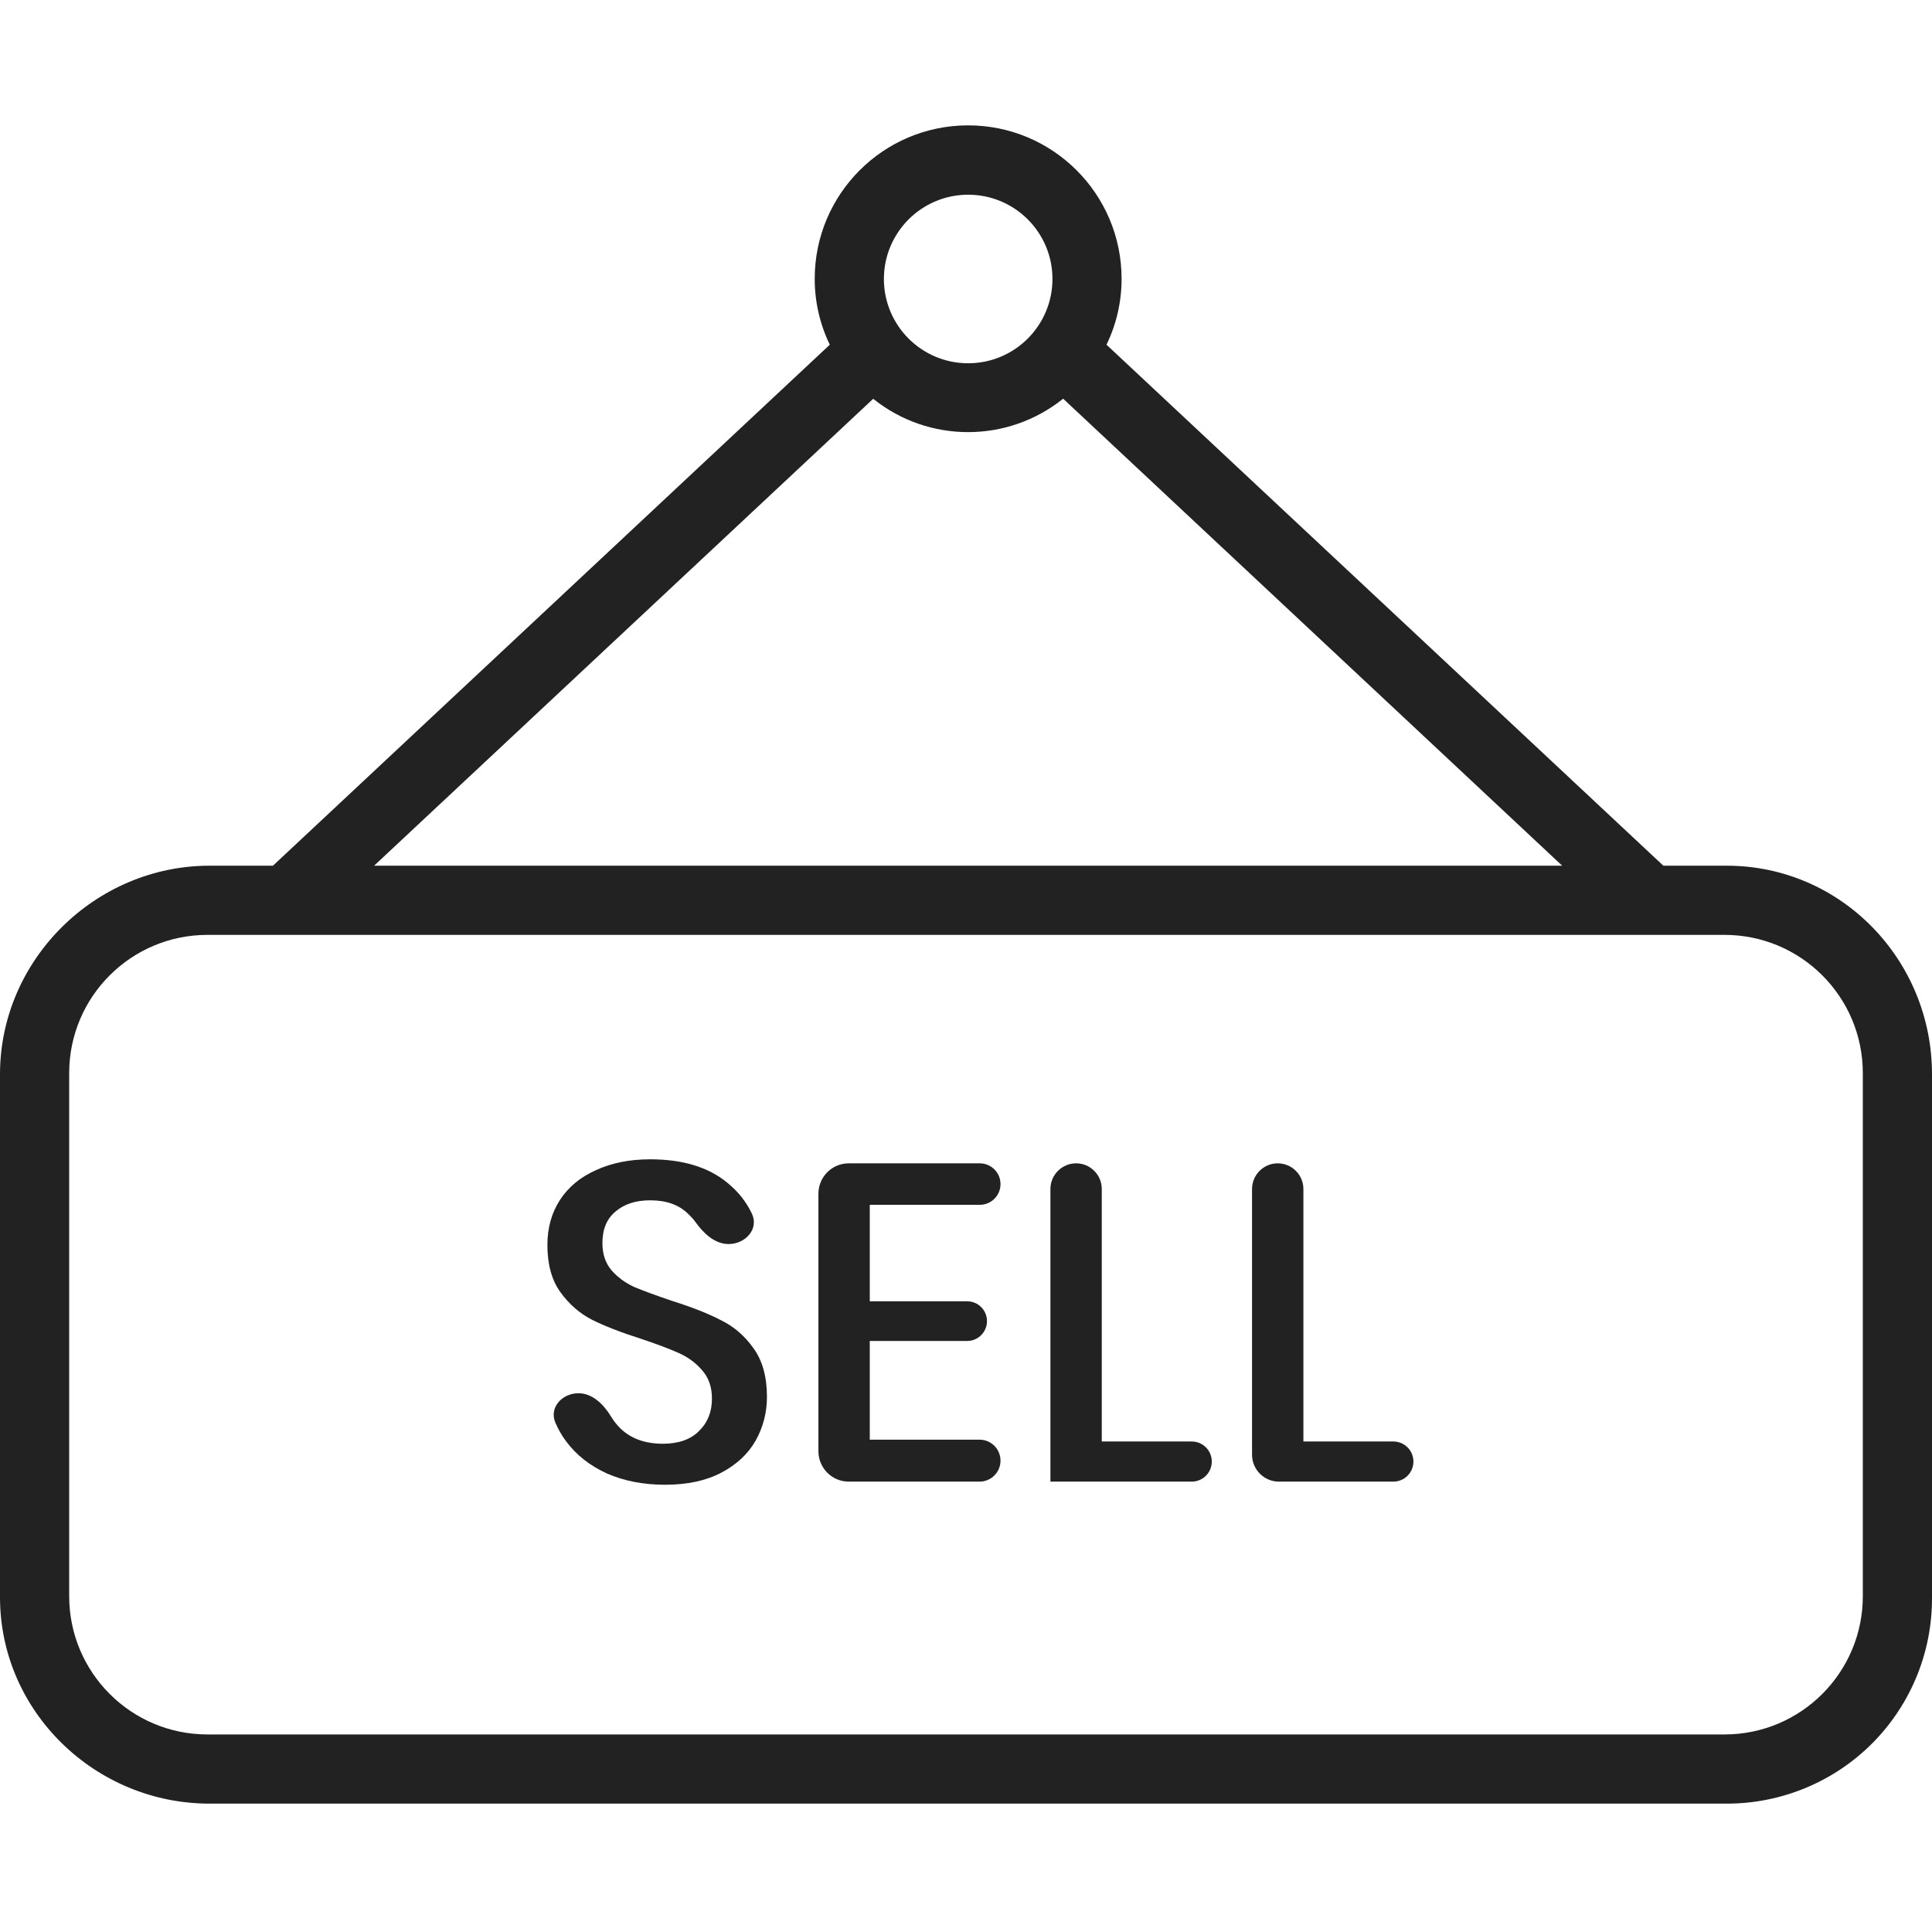 <svg width="36" height="36" viewBox="0 0 36 36" fill="none" xmlns="http://www.w3.org/2000/svg">
<path d="M3.906 33.608H32.174C33.193 33.609 34.17 33.204 34.889 32.482C35.607 31.76 36.007 30.78 36 29.762V20.017C36 17.886 34.306 16.131 32.174 16.131H30.994L20.618 6.423C20.804 6.04 20.9 5.619 20.899 5.193C20.898 3.614 19.617 2.335 18.038 2.336C16.459 2.337 15.18 3.618 15.181 5.197C15.181 5.622 15.277 6.041 15.462 6.423L5.086 16.131H3.906C1.774 16.131 0 17.886 0 20.017V29.762C0 31.893 1.774 33.608 3.906 33.608ZM18.04 3.628C18.908 3.628 19.611 4.331 19.611 5.198C19.611 6.065 18.908 6.769 18.04 6.769C17.173 6.769 16.47 6.065 16.47 5.198C16.471 4.331 17.173 3.629 18.04 3.628ZM16.271 7.431C17.305 8.26 18.776 8.259 19.81 7.429L29.109 16.131H6.971L16.271 7.431ZM34.711 29.742C34.711 31.165 33.557 32.319 32.134 32.319H3.866C2.443 32.319 1.289 31.165 1.289 29.742V19.997C1.289 18.573 2.443 17.42 3.866 17.42H32.134C33.557 17.42 34.711 18.573 34.711 19.997V29.742Z" fill="#222222"/>
<path d="M14.291 26.028C14.291 26.32 14.221 26.591 14.081 26.843C13.941 27.09 13.728 27.288 13.443 27.44C13.157 27.591 12.807 27.666 12.393 27.666C11.989 27.666 11.628 27.596 11.309 27.456C10.99 27.311 10.735 27.109 10.545 26.852C10.464 26.743 10.399 26.627 10.347 26.505C10.23 26.226 10.476 25.961 10.778 25.961C11.042 25.961 11.251 26.172 11.387 26.397C11.436 26.479 11.497 26.554 11.569 26.625C11.765 26.81 12.026 26.902 12.351 26.902C12.642 26.902 12.866 26.824 13.023 26.667C13.185 26.51 13.266 26.308 13.266 26.062C13.266 25.849 13.207 25.676 13.09 25.541C12.972 25.401 12.827 25.292 12.653 25.214C12.479 25.135 12.241 25.046 11.939 24.945C11.569 24.827 11.267 24.71 11.032 24.592C10.802 24.474 10.606 24.304 10.444 24.08C10.281 23.856 10.2 23.562 10.2 23.198C10.2 22.878 10.279 22.598 10.435 22.358C10.592 22.117 10.816 21.932 11.107 21.803C11.399 21.669 11.735 21.602 12.115 21.602C12.72 21.602 13.199 21.747 13.552 22.038C13.754 22.202 13.907 22.395 14.011 22.616C14.145 22.9 13.891 23.181 13.576 23.181C13.319 23.181 13.112 22.983 12.961 22.774C12.919 22.716 12.869 22.661 12.813 22.61C12.645 22.447 12.412 22.366 12.115 22.366C11.847 22.366 11.631 22.436 11.469 22.576C11.306 22.71 11.225 22.906 11.225 23.164C11.225 23.366 11.281 23.534 11.393 23.668C11.505 23.797 11.645 23.9 11.813 23.979C11.987 24.052 12.222 24.138 12.519 24.239C12.894 24.357 13.199 24.477 13.434 24.6C13.675 24.718 13.877 24.892 14.039 25.121C14.207 25.351 14.291 25.653 14.291 26.028Z" fill="#222222"/>
<path d="M16.207 22.45V24.248H18.022C18.226 24.248 18.391 24.413 18.391 24.617C18.391 24.821 18.226 24.987 18.022 24.987H16.207V26.826H18.253C18.468 26.826 18.643 27.001 18.643 27.217C18.643 27.433 18.468 27.608 18.253 27.608H15.815C15.503 27.608 15.25 27.354 15.25 27.042V22.243C15.25 21.93 15.503 21.677 15.815 21.677H18.257C18.47 21.677 18.643 21.85 18.643 22.064C18.643 22.277 18.47 22.45 18.257 22.45H16.207Z" fill="#222222"/>
<path d="M20.53 26.86H22.206C22.413 26.86 22.58 27.027 22.58 27.234C22.58 27.44 22.413 27.608 22.206 27.608H19.573V22.156C19.573 21.892 19.787 21.677 20.052 21.677C20.316 21.677 20.53 21.892 20.53 22.156V26.86Z" fill="#222222"/>
<path d="M24.287 26.86H25.963C26.17 26.86 26.337 27.027 26.337 27.234C26.337 27.44 26.17 27.608 25.963 27.608H23.831C23.554 27.608 23.33 27.383 23.33 27.106V22.156C23.33 21.892 23.544 21.677 23.808 21.677C24.073 21.677 24.287 21.892 24.287 22.156V26.86Z" fill="#222222"/>
</svg>

